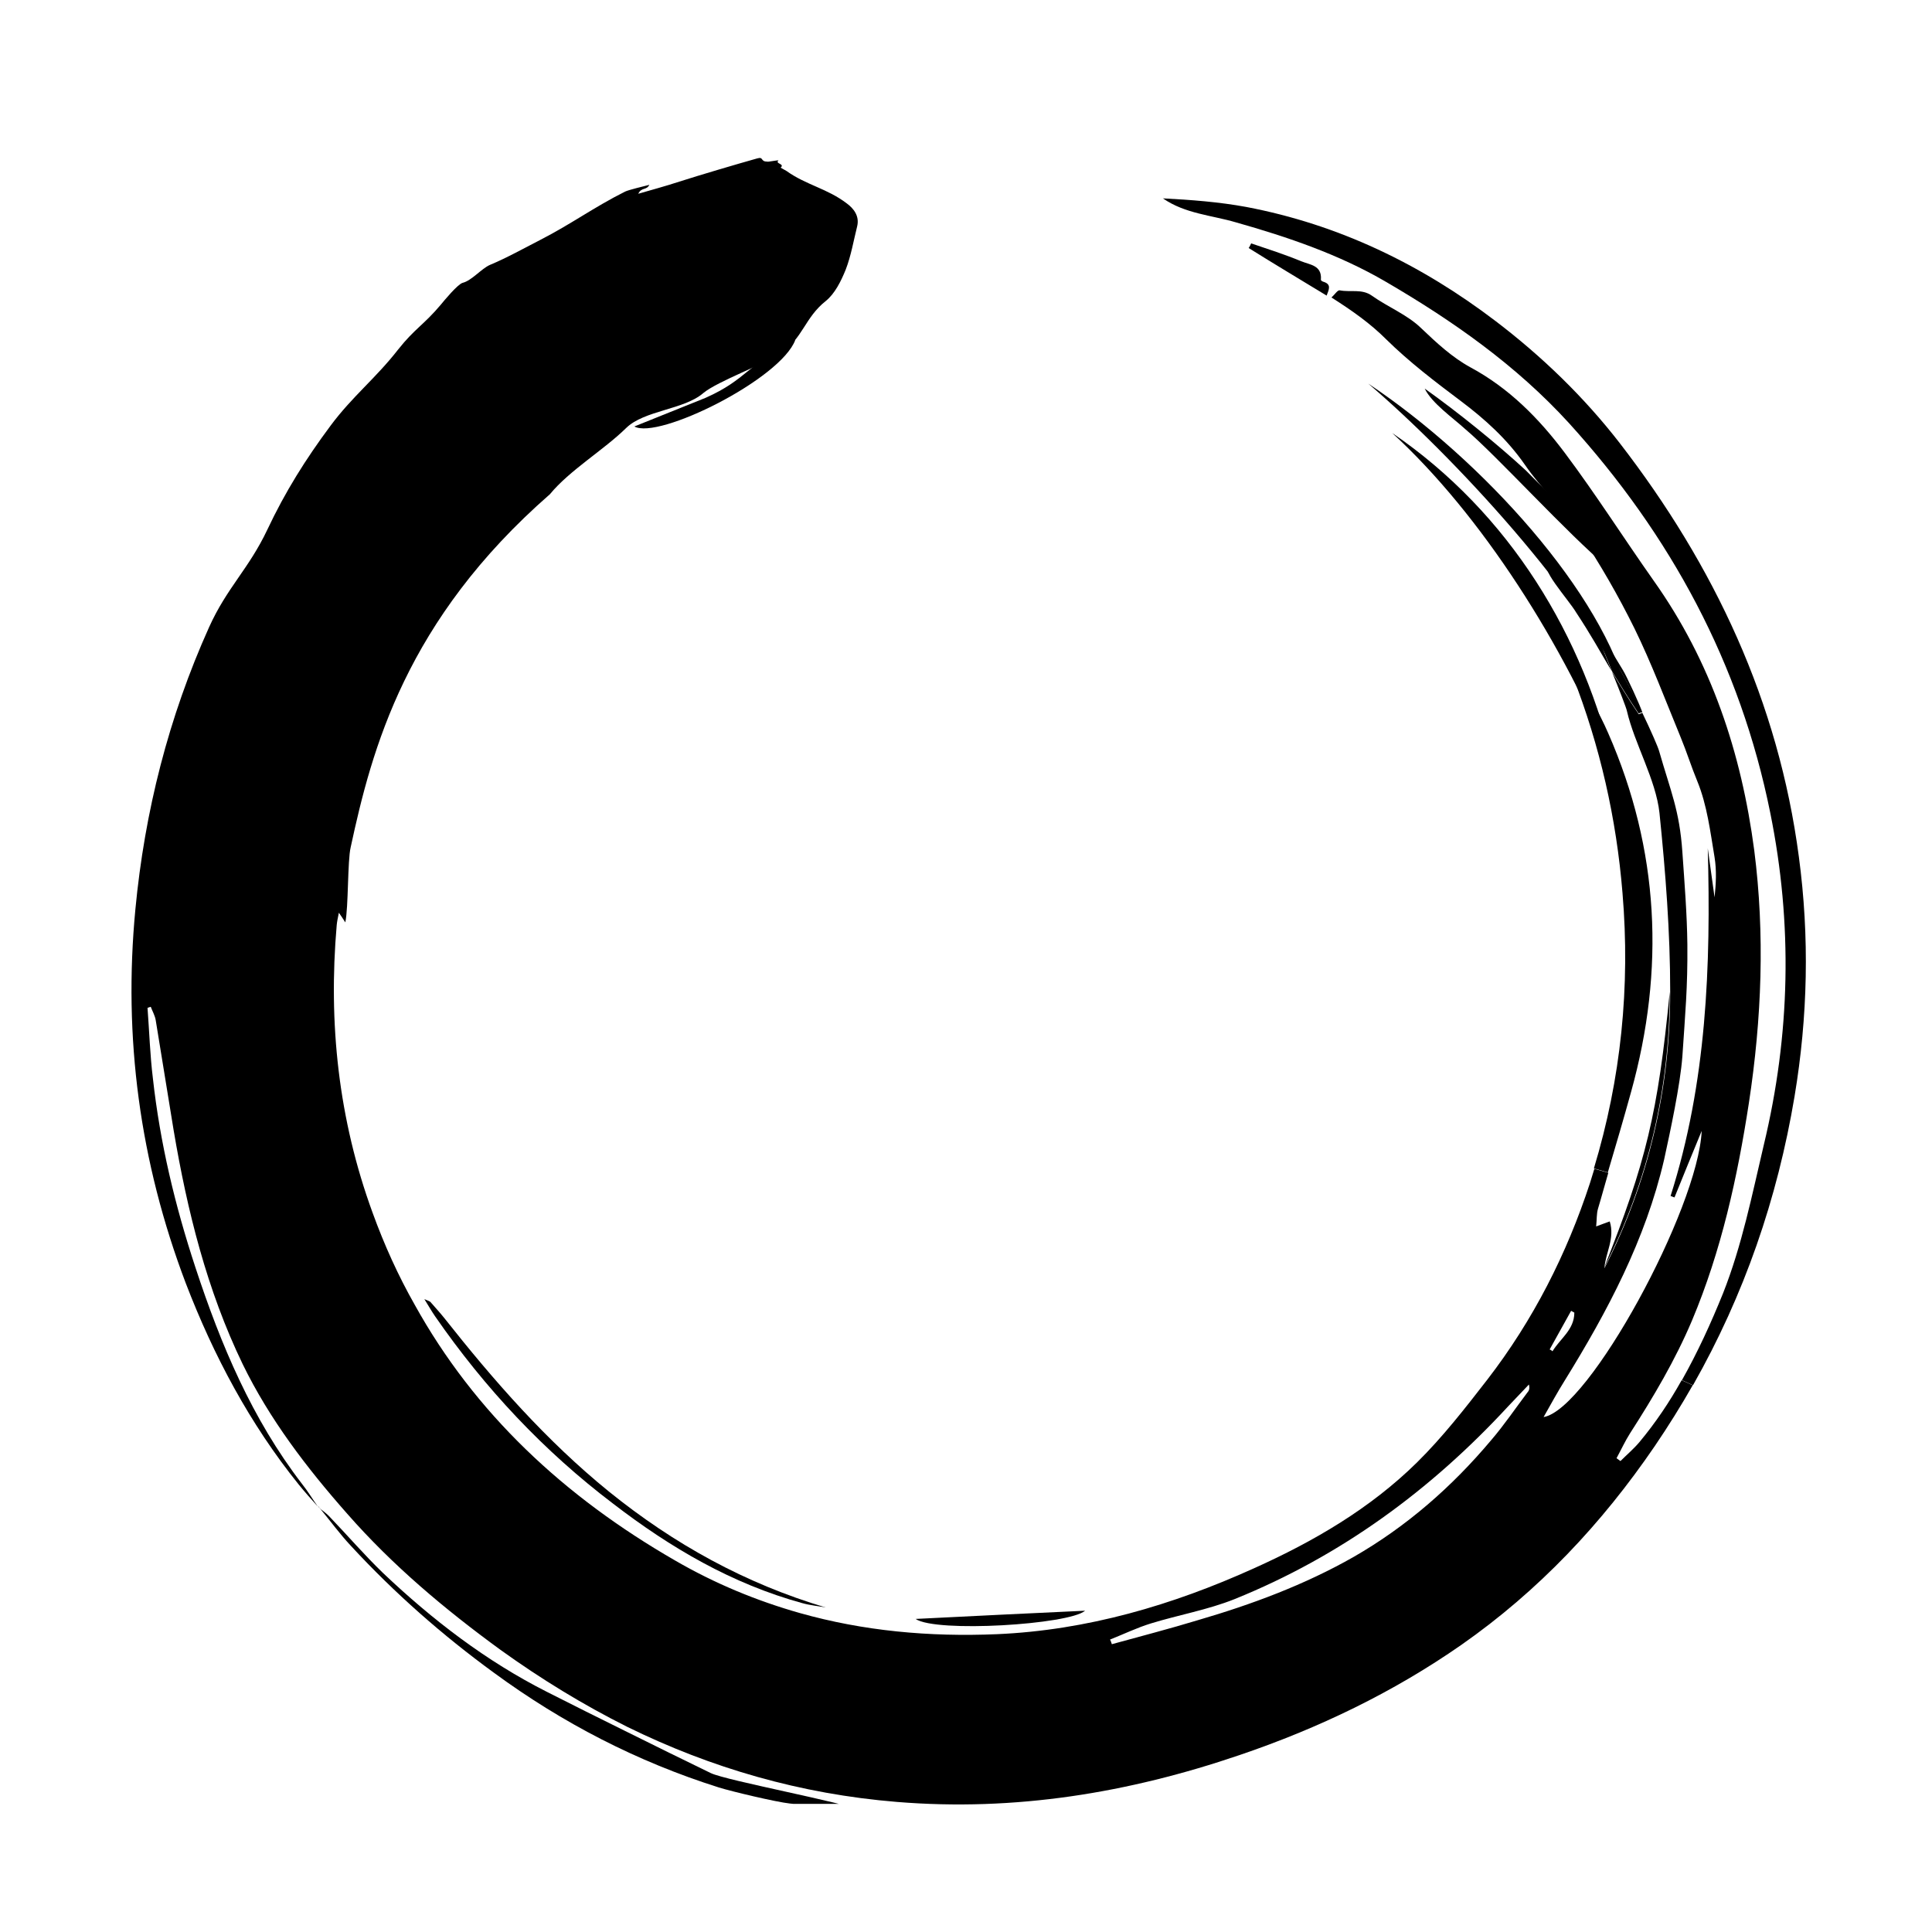 <svg xmlns="http://www.w3.org/2000/svg" xmlns:xlink="http://www.w3.org/1999/xlink" version="1.1" width="1000" height="1000" viewBox="0 0 1000 1000" xml:space="preserve">
<defs>
</defs>
<rect x="0" y="0" width="100%" height="100%" fill="rgba(255,255,255,0)"/>
<g transform="matrix(0.625 0 0 -0.625 500 500)" id="448347">
<g style="" vector-effect="non-scaling-stroke">
		<g transform="matrix(1.333 0 0 1.333 542.363 239.258)">
<path style="stroke: none; stroke-width: 1; stroke-dasharray: none; stroke-linecap: butt; stroke-dashoffset: 0; stroke-linejoin: miter; stroke-miterlimit: 4; is-custom-font: none; font-file-url: none; fill: rgb(0,0,0); fill-rule: nonzero; opacity: 1;" transform=" translate(-1006.773, -779.444)" d="m 993.55 802 c 0.445 -1.109 4 -9.555 7.555 -18.668 c 4.668 -7.777 9.777 -16.223 16.668 -26.445 c 0.668 0.223 1.332 0.445 2.223 0.891 c -9.332 18.668 -21.555 42 -26.445 44.223" stroke-linecap="round"/>
</g>
		<g transform="matrix(1.333 0 0 1.333 429.305 144.287)" clip-path="url(#CLIPPATH_1)">
<clipPath id="CLIPPATH_1">
	<path transform="matrix(1 0 0 1 -0.209 -0.224) translate(-921.775, -708)" id="c" d="m 722 339 h 399.55 v 738 h -399.55 z" stroke-linecap="round"/>
</clipPath>
<path style="stroke: none; stroke-width: 1; stroke-dasharray: none; stroke-linecap: butt; stroke-dashoffset: 0; stroke-linejoin: miter; stroke-miterlimit: 4; is-custom-font: none; font-file-url: none; fill: rgb(0,0,0); fill-rule: nonzero; opacity: 1;" transform=" translate(-921.984, -708.224)" d="m 1114.7 519.11 c 8.223 49.332 9.332 98.891 2.668 148.67 c -12.668 96.223 -52.445 180.89 -111.33 257.11 c -22.223 28.668 -48.223 53.777 -77.109 75.777 c -46.445 35.332 -97.555 60 -154.89 70.891 c -16.891 3.109 -34.445 4.445 -51.777 5.332 c 13.777 -9.555 30.223 -10.445 45.332 -14.891 c 32.223 -9.109 64.223 -20 93.109 -36.891 c 41.555 -24.223 80.891 -51.777 113.78 -87.777 c 63.332 -69.777 106.45 -149.55 125.11 -242.22 c 14 -69.109 12.445 -137.78 -4 -206.22 c -7.332 -31.109 -13.555 -62.445 -25.332 -92.223 c -7.555 -18.668 -15.777 -36.668 -25.555 -54 l 6.891 -3.109 c 31.773 56.004 52.441 115.78 63.109 179.56" stroke-linecap="round"/>
</g>
		<g transform="matrix(1.333 0 0 1.333 555.553 -135.856)">
<path style="stroke: none; stroke-width: 1; stroke-dasharray: none; stroke-linecap: butt; stroke-dashoffset: 0; stroke-linejoin: miter; stroke-miterlimit: 4; is-custom-font: none; font-file-url: none; fill: rgb(0,0,0); fill-rule: nonzero; opacity: 1;" transform=" translate(-1016.665, -498.11)" d="m 996.22 412.22 c 27.555 54 40.891 111.55 40.891 171.78 c -7.336 -75.555 -14.668 -105.55 -40.891 -171.78" stroke-linecap="round"/>
</g>
		<g transform="matrix(1.333 0 0 1.333 520.358 271.992)">
<path style="stroke: none; stroke-width: 1; stroke-dasharray: none; stroke-linecap: butt; stroke-dashoffset: 0; stroke-linejoin: miter; stroke-miterlimit: 4; is-custom-font: none; font-file-url: none; fill: rgb(0,0,0); fill-rule: nonzero; opacity: 1;" transform=" translate(-990.269, -803.995)" d="m 1019.8 757.55 h 0.223 c -0.891 3.555 -10 23.109 -12 26.223 c -12.223 20.668 -30.223 46.891 -45.777 66.668 c -7.555 -1.777 11.777 -22.445 16.891 -31.109 c 8.668 -13.109 14.445 -23.555 21.777 -36 c -3.555 9.109 -6.891 17.555 -7.555 18.668 c 5.109 -2.227 17.332 -25.559 26.441 -44.449" stroke-linecap="round"/>
</g>
		<g transform="matrix(1.333 0 0 1.333 534.024 38.959)">
<path style="stroke: none; stroke-width: 1; stroke-dasharray: none; stroke-linecap: butt; stroke-dashoffset: 0; stroke-linejoin: miter; stroke-miterlimit: 4; is-custom-font: none; font-file-url: none; fill: rgb(0,0,0); fill-rule: nonzero; opacity: 1;" transform=" translate(-1000.519, -629.223)" d="m 1013.1 521.78 c 21.109 76 17.555 150.45 -14.223 222.89 c -5.777 13.332 -13.332 25.777 -20 38.668 c -0.668 1.332 -2 2.668 -4.223 3.332 c 0.668 -2.223 1.332 -4.445 2.223 -6.668 c 16.891 -43.332 27.109 -88.223 30.891 -134.67 c 4.891 -58.223 -0.891 -115.33 -17.777 -171.11 l 8.668 -2.445 c 4.887 16.445 9.777 33.113 14.441 50" stroke-linecap="round"/>
</g>
		<g transform="matrix(1.333 0 0 1.333 -16.476 -12.594)" clip-path="url(#CLIPPATH_2)">
<clipPath id="CLIPPATH_2">
	<path transform="matrix(1 0 0 1 0.1 0.188) translate(-587.755, -590.755)" id="b" d="m 81.555 79.555 h 1012.4 v 1022.4 h -1012.4 z" stroke-linecap="round"/>
</clipPath>
<path style="stroke: none; stroke-width: 1; stroke-dasharray: none; stroke-linecap: butt; stroke-dashoffset: 0; stroke-linejoin: miter; stroke-miterlimit: 4; is-custom-font: none; font-file-url: none; fill: rgb(0,0,0); fill-rule: nonzero; opacity: 1;" transform=" translate(-587.655, -590.567)" d="m 1086.4 514.89 c -7.109 -46.223 -17.109 -91.777 -35.332 -135.11 c -10.445 -24.668 -24 -47.555 -38.445 -70 c -3.109 -4.891 -5.555 -10.223 -8.445 -15.555 c 0.891 -0.668 1.555 -1.109 2.445 -1.777 c 4 4 8.223 7.555 11.777 11.777 c 10 12 18.668 24.891 26.223 38.445 l 6.891 -3.109 c -7.332 -12.891 -15.109 -25.332 -23.555 -37.777 c -32.891 -48.223 -72.223 -90 -120.22 -123.55 c -42.445 -29.555 -88.668 -51.777 -137.78 -68.445 c -69.109 -23.555 -139.55 -35.109 -212.89 -29.109 c -60 4.891 -115.55 21.109 -167.55 46.668 c -27.109 13.555 -53.332 29.555 -78.668 47.777 c -34.445 25.109 -67.109 52.445 -95.332 84.668 c -25.109 28.445 -48.223 58.668 -64.891 92.891 c -22.223 46 -34.445 95.332 -42.891 145.33 c -3.777 22.668 -7.332 45.555 -11.109 68.223 c -0.445 2.891 -2 5.555 -3.109 8.445 c -0.668 -0.223 -1.332 -0.445 -2 -0.668 c 1.109 -14.668 1.555 -29.332 3.332 -43.777 c 4.445 -40.223 13.777 -79.109 26.445 -117.55 c 15.777 -48 35.109 -94 66.223 -134.45 c 3.555 -4.445 6.445 -9.332 9.777 -14 c -4 4.445 -8 8.891 -11.777 13.555 c -30.445 37.777 -52.891 80 -70.223 125.11 c -28.668 75.555 -38.891 152.89 -31.332 232.22 c 5.777 60.891 20.668 119.55 45.777 175.33 c 11.109 24.668 24.668 36.223 36.223 60.668 c 11.109 23.555 23.777 43.777 39.332 64.668 c 13.555 18.223 28 29.332 42 47.332 c 10.223 12.891 16 15.332 26.445 27.777 c 2 2.445 10.445 12.668 13.555 13.555 c 5.555 1.332 11.777 8.891 16.891 11.109 c 10.668 4.445 20.891 10.223 31.332 15.555 c 19.109 9.777 33.555 20.445 52.668 30 c 2.223 1.109 11.777 3.332 15.109 4.223 c -1.777 -3.555 -4.891 -1.332 -6.891 -5.555 c 9.109 2.668 16 4.445 25.555 7.555 c 12.445 4 35.777 10.891 48.445 14.445 c 4 1.109 1.777 -2 6 -2 c 0.223 -0.445 6.891 1.109 7.109 0.668 c -2.445 -2 4.223 -2 1.332 -4.445 c 1.555 -0.891 2.445 -1.332 3.555 -2 c 12.445 -8.891 25.332 -10.891 37.555 -20.223 c 4.223 -3.109 8 -7.777 6.445 -14.223 c -2.223 -8.891 -3.777 -18.223 -7.109 -26.891 c -2.891 -7.109 -6.668 -14.891 -12.445 -19.555 c -12.891 -10.223 -14.223 -23.109 -27.777 -32.445 c -9.555 -6.445 -39.332 -17.332 -48.223 -24.668 c -12 -10.445 -36.668 -10.668 -48 -21.777 c -13.777 -13.555 -35.109 -26.223 -47.332 -41.109 c -89.555 -78.223 -110.67 -158.45 -123.78 -219.33 c -2 -8.445 -1.332 -37.109 -3.332 -46.668 c -1.555 2.445 -2.445 3.777 -4 6 c -0.668 -3.332 -1.109 -5.332 -1.332 -7.555 c -5.332 -61.109 1.109 -120.89 22.223 -178.67 c 7.332 -20.223 16 -39.332 26.223 -57.332 c 37.332 -67.332 92.668 -119.11 161.78 -158.89 c 24.891 -14.445 50.891 -25.109 77.555 -32.668 c 39.332 -11.109 80.223 -14.891 122.45 -13.109 c 56 2.445 108.89 18 159.55 40.891 c 37.109 16.668 72.223 37.109 101.33 65.777 c 16 15.777 30 33.777 43.777 51.555 c 28.445 36.891 49.332 78 63.777 122.22 c 0.891 2.891 1.777 5.777 2.668 8.668 l 8.668 -2.445 c -2.223 -7.555 -4.223 -15.109 -6.445 -22.445 c -0.891 -3.109 -0.668 -6.668 -1.109 -10.891 c 3.777 1.332 5.777 2.223 8.445 3.109 c 3.332 -10.668 -2.668 -19.555 -3.332 -29.109 c 27.555 54 40.891 111.55 40.891 171.78 c 0 37.109 -2.891 74.223 -6.668 111.11 c -2.223 20.668 -15.555 43.109 -20.223 63.332 c -0.223 1.555 -4.891 13.555 -9.332 24.445 c 4.668 -7.777 9.777 -16.223 16.668 -26.445 c 0.668 0.223 1.332 0.445 2.223 0.891 c 5.555 -11.555 9.777 -21.332 10.445 -23.777 c 7.109 -24.891 12.668 -36.668 14.445 -62.668 c 1.332 -19.332 2.891 -38.445 3.109 -57.555 c 0.223 -26.891 -1.332 -42.668 -3.109 -69.555 c -1.332 -17.777 -7.555 -46.668 -11.332 -64 c -11.555 -49.777 -35.109 -94.223 -61.777 -137.33 c -4.445 -7.109 -8.445 -14.445 -13.109 -22.668 c 28.223 4.668 96 129.33 98.223 177.78 c -5.777 -14 -11.332 -27.555 -16.891 -41.332 c -0.891 0.223 -1.555 0.668 -2.445 0.891 c 22.445 70.445 25.109 142.89 23.109 216 c 1.332 -10.223 2.891 -20.223 4.223 -30.445 c 0.891 8.445 1.332 16.668 0 24.891 c -2.668 16 -4.668 32.445 -10.668 47.109 c -3.777 9.109 -6.668 18.445 -10.445 27.555 c -9.332 22.668 -18 45.777 -28.668 67.555 c -10 20.223 -21.332 40 -34 58.891 c -10 15.109 -23.777 27.777 -34 42.668 c -11.109 16 -24.891 28.445 -40 39.777 c -16 12 -32 24.223 -46.223 38.223 c -10 10 -21.109 17.777 -34 26 c 2 1.777 3.777 4.668 5.109 4.445 c 6.668 -1.332 13.777 1.109 20 -3.332 c 10 -7.109 22 -11.777 30.668 -20.223 c 9.555 -9.109 19.109 -18 30.445 -24.223 c 24 -12.891 42.668 -31.777 58.668 -53.109 c 19.332 -25.777 36.668 -53.109 55.332 -79.555 c 35.777 -50.445 54.445 -106.89 62.445 -167.55 c 6.66 -52.012 4.66 -104.46 -3.34 -156.9 z m -122 -154.22 c 4.668 7.777 13.555 13.332 13.555 24 c -0.668 0.445 -1.332 0.668 -2 1.109 c -4.445 -8 -8.891 -16 -13.332 -24 c 0.664 -0.223 1.332 -0.668 1.777 -1.109 z m -14.668 -20.668 c -4.223 -4.445 -8.668 -9.109 -12.891 -13.555 c -47.996 -52 -104 -93.113 -170 -119.78 c -16.668 -6.668 -34.668 -9.777 -52 -15.109 c -8.668 -2.668 -16.891 -6.668 -25.332 -10 c 0.445 -0.891 0.891 -2 1.109 -2.891 c 17.777 4.891 35.777 9.555 53.332 14.891 c 33.555 9.777 66.445 22 96.891 39.332 c 32.891 18.891 61.109 43.555 85.555 72.668 c 8 9.332 14.891 19.555 22.445 29.555 c 0.887 0.887 1.555 2.441 0.887 4.887 z" stroke-linecap="round"/>
</g>
		<g transform="matrix(1.333 0 0 1.333 267.356 576.826)">
<path style="stroke: none; stroke-width: 1; stroke-dasharray: none; stroke-linecap: butt; stroke-dashoffset: 0; stroke-linejoin: miter; stroke-miterlimit: 4; is-custom-font: none; font-file-url: none; fill: rgb(0,0,0); fill-rule: nonzero; opacity: 1;" transform=" translate(-800.518, -1032.62)" d="m 824 1016.4 c 1.555 4 3.109 7.109 -2.223 8.668 c -0.668 0.223 -1.555 0.891 -1.332 1.332 c 0.668 8.891 -6.891 9.109 -12.223 11.332 c -10.223 4.223 -20.668 7.555 -31.109 11.109 c -0.445 -0.891 -0.891 -2 -1.555 -2.891 c 15.996 -9.996 31.996 -19.551 48.441 -29.551" stroke-linecap="round"/>
</g>
		<g transform="matrix(1.333 0 0 1.333 28.445 -540.314)">
<path style="stroke: none; stroke-width: 1; stroke-dasharray: none; stroke-linecap: butt; stroke-dashoffset: 0; stroke-linejoin: miter; stroke-miterlimit: 4; is-custom-font: none; font-file-url: none; fill: rgb(0,0,0); fill-rule: nonzero; opacity: 1;" transform=" translate(-621.335, -194.764)" d="m 568.67 194.45 c 12.668 -8.668 95.332 -3.555 105.33 5.109 c -34.668 -1.555 -69.109 -3.332 -105.33 -5.109" stroke-linecap="round"/>
</g>
		<g transform="matrix(1.333 0 0 1.333 -282.373 -403.564)">
<path style="stroke: none; stroke-width: 1; stroke-dasharray: none; stroke-linecap: butt; stroke-dashoffset: 0; stroke-linejoin: miter; stroke-miterlimit: 4; is-custom-font: none; font-file-url: none; fill: rgb(0,0,0); fill-rule: nonzero; opacity: 1;" transform=" translate(-388.224, -297.329)" d="m 498.45 204.22 c 4.668 -1.332 9.777 -1.777 14.445 -2.668 c -50 14.891 -94.223 39.332 -134.67 72 c -38.891 31.555 -71.555 68.891 -102.45 108 c -2.668 3.332 -5.555 6.445 -8.445 9.777 c -0.445 0.445 -1.109 0.668 -3.777 1.777 c 2.891 -4.668 4.668 -7.777 6.668 -10.668 c 30.891 -44.668 67.555 -83.777 110.67 -116.45 c 35.555 -27.328 73.777 -49.773 117.55 -61.773" stroke-linecap="round"/>
</g>
		<g transform="matrix(1.333 0 0 1.333 -310.673 -574.524)" clip-path="url(#CLIPPATH_3)">
<clipPath id="CLIPPATH_3">
	<path transform="matrix(1 0 0 1 0.001 2.17) translate(-367, -171.28)" id="a" d="m 198 79.555 h 338 v 183.45 h -338 z" stroke-linecap="round"/>
</clipPath>
<path style="stroke: none; stroke-width: 1; stroke-dasharray: none; stroke-linecap: butt; stroke-dashoffset: 0; stroke-linejoin: miter; stroke-miterlimit: 4; is-custom-font: none; font-file-url: none; fill: rgb(0,0,0); fill-rule: nonzero; opacity: 1;" transform=" translate(-367, -169.11)" d="m 535.11 75.332 c -9.777 4.891 -83.777 18.668 -93.555 23.332 c -17.777 8.668 -35.555 17.332 -53.332 26.223 c -16.223 8 -32.223 16 -48.445 24.223 c -37.777 19.109 -71.109 44.668 -101.78 73.777 c -11.777 11.332 -22.445 23.777 -33.777 35.555 c -1.555 1.555 -3.332 2.891 -5.332 4.445 c 6.445 -7.777 12.223 -15.777 19.109 -23.109 c 27.109 -29.332 56.668 -55.332 88.668 -78.668 c 42.668 -31.332 89.109 -55.332 139.78 -71.332 c 7.777 -2.445 35.777 -9.109 44.223 -10" stroke-linecap="round"/>
</g>
		<g transform="matrix(1.333 0 0 1.333 -534.806 -449.339)">
<path style="stroke: none; stroke-width: 1; stroke-dasharray: none; stroke-linecap: butt; stroke-dashoffset: 0; stroke-linejoin: miter; stroke-miterlimit: 4; is-custom-font: none; font-file-url: none; fill: rgb(0,0,0); fill-rule: nonzero; opacity: 1;" transform=" translate(-198.895, -262.996)" d="m 198.45 263.33 c 0.223 -0.223 0.445 -0.445 0.891 -0.668 c -0.227 0.227 -0.668 0.668 -0.891 0.668 z" stroke-linecap="round"/>
</g>
		<g transform="matrix(1.333 0 0 1.333 -536.14 -447.857)">
<path style="stroke: none; stroke-width: 1; stroke-dasharray: none; stroke-linecap: butt; stroke-dashoffset: 0; stroke-linejoin: miter; stroke-miterlimit: 4; is-custom-font: none; font-file-url: none; fill: rgb(0,0,0); fill-rule: nonzero; opacity: 1;" transform=" translate(-197.895, -264.107)" d="m 198.45 263.33 c -0.223 0.668 -0.668 1.109 -1.109 1.555 c 0.441 -0.441 0.664 -1.109 1.109 -1.555" stroke-linecap="round"/>
</g>
		<g transform="matrix(1.333 0 0 1.333 455.71 404.147)">
<path style="stroke: none; stroke-width: 1; stroke-dasharray: none; stroke-linecap: butt; stroke-dashoffset: 0; stroke-linejoin: miter; stroke-miterlimit: 4; is-custom-font: none; font-file-url: none; fill: rgb(0,0,0); fill-rule: nonzero; opacity: 1;" transform=" translate(-941.784, -903.111)" d="m 970.89 883.78 c -0.668 -0.445 28.445 -35.777 27.777 -36.223 c -24.668 20.445 -69.109 69.555 -88.668 86 c -7.555 6.891 -20.668 16 -25.109 25.109 c 20.668 -14.668 45.332 -34.668 62.891 -50.891 c 2.441 -2.664 21.328 -20.883 23.109 -23.996" stroke-linecap="round"/>
</g>
		<g transform="matrix(1.333 0 0 1.333 445.051 301.763)">
<path style="stroke: none; stroke-width: 1; stroke-dasharray: none; stroke-linecap: butt; stroke-dashoffset: 0; stroke-linejoin: miter; stroke-miterlimit: 4; is-custom-font: none; font-file-url: none; fill: rgb(0,0,0); fill-rule: nonzero; opacity: 1;" transform=" translate(-933.79, -826.325)" d="m 1002.9 721.55 c -31.109 78 -83.332 159.33 -138.22 209.55 c 72.887 -49.777 119.33 -126.22 138.22 -209.55" stroke-linecap="round"/>
</g>
		<g transform="matrix(1.333 0 0 1.333 440.944 352.297)">
<path style="stroke: none; stroke-width: 1; stroke-dasharray: none; stroke-linecap: butt; stroke-dashoffset: 0; stroke-linejoin: miter; stroke-miterlimit: 4; is-custom-font: none; font-file-url: none; fill: rgb(0,0,0); fill-rule: nonzero; opacity: 1;" transform=" translate(-930.71, -864.225)" d="m 1011.6 766.67 c -27.777 62.445 -108.89 150 -161.78 195.11 c 70.891 -47.332 146.22 -130.45 161.78 -195.11" stroke-linecap="round"/>
</g>
		<g transform="matrix(1.333 0 0 1.333 -208.002 481.859)">
<path style="stroke: none; stroke-width: 1; stroke-dasharray: none; stroke-linecap: butt; stroke-dashoffset: 0; stroke-linejoin: miter; stroke-miterlimit: 4; is-custom-font: none; font-file-url: none; fill: rgb(0,0,0); fill-rule: nonzero; opacity: 1;" transform=" translate(-444, -961.395)" d="m 394 935.11 c 14.668 -8.445 90.891 29.332 100 53.777 c -29.777 -15.109 -30.223 -24.668 -55.777 -36" stroke-linecap="round"/>
</g>
</g>
</g>
</svg>